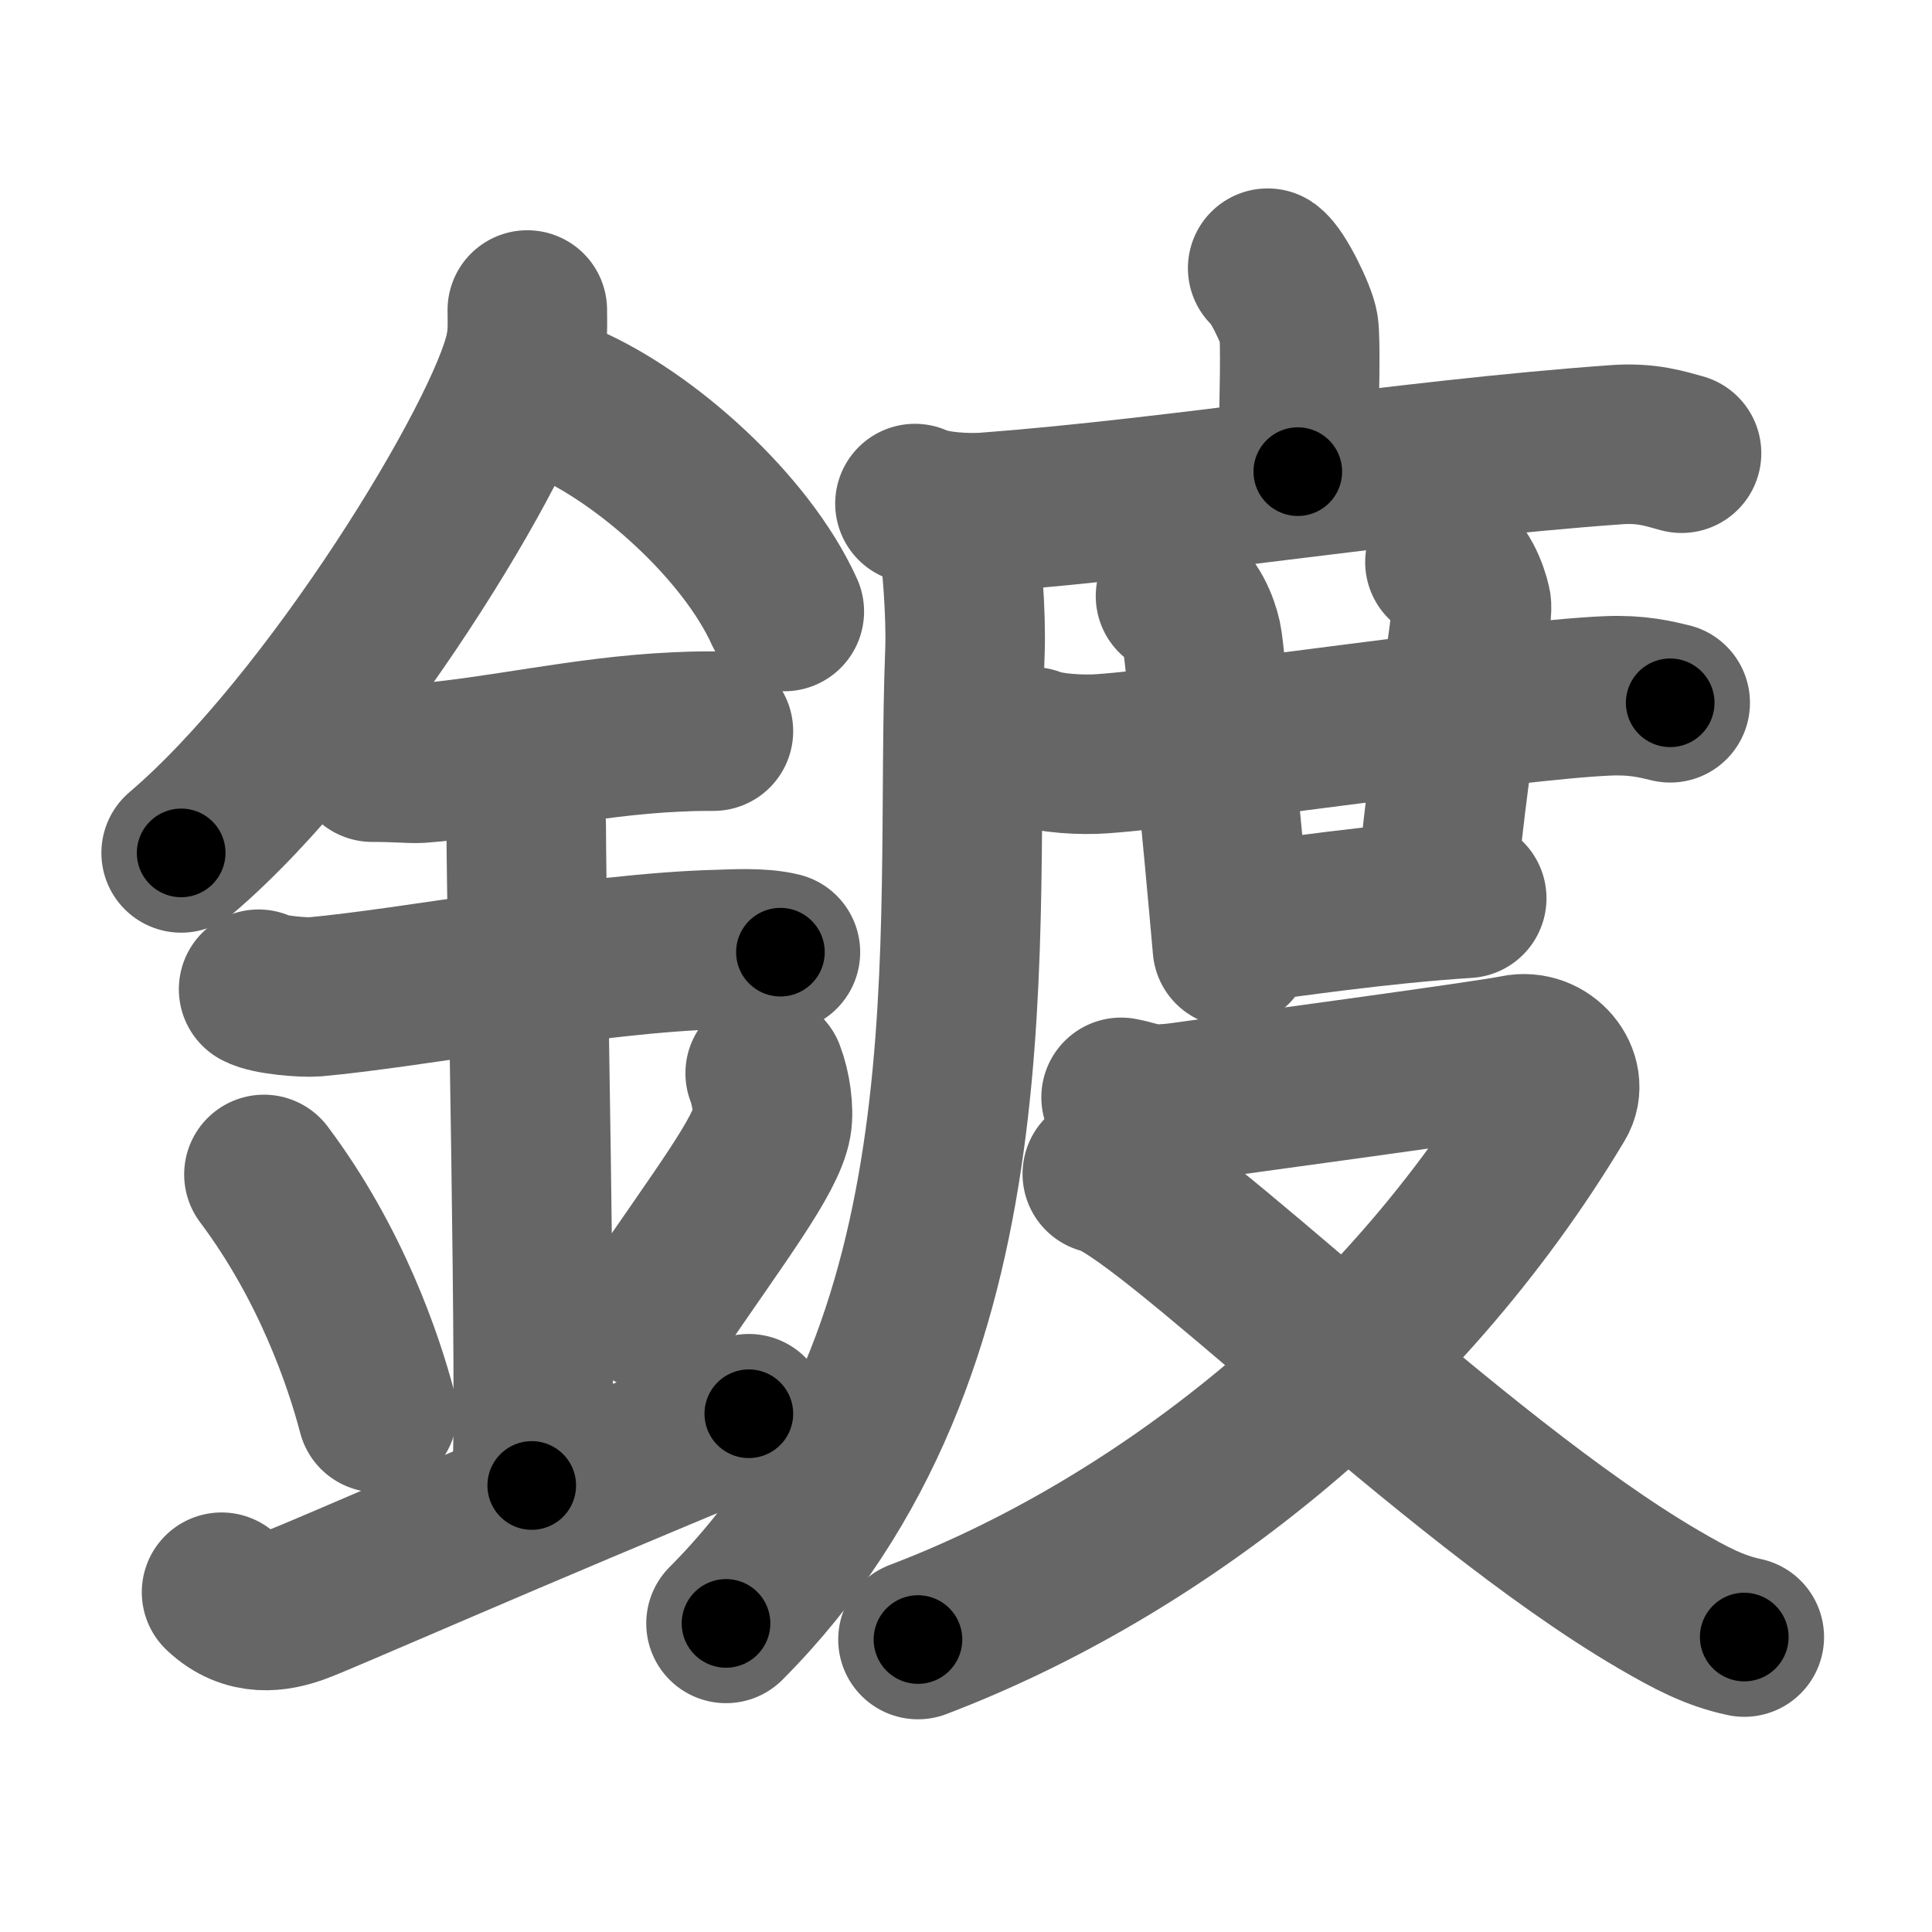 <svg xmlns="http://www.w3.org/2000/svg" width="109" height="109" viewBox="0 0 109 109" id="934d"><g fill="none" stroke="#666" stroke-width="9" stroke-linecap="round" stroke-linejoin="round"><g><g><path d="M29.75,17.49c0,0.78,0.05,1.4-0.15,2.33c-1.04,4.87-10.92,21.1-19.38,28.3" /><path d="M31.89,22.71c4.47,1.91,10.18,6.98,12.36,11.79" /><path d="M21,43c1.5,0,2.18,0.09,2.67,0.06C28,42.74,33,41.53,38.1,41.3c0.74-0.03,0.9-0.05,2.15-0.05" /><path d="M14.59,55.81c0.59,0.33,2.56,0.48,3.17,0.43c5.49-0.49,15.74-2.49,22.78-2.67c0.75-0.02,2.38-0.13,3.49,0.15" /><path d="M28.45,43.69c1.24,0.78,1.24,2.52,1.24,3.14c0,4.35,0.62,32.63,0.31,36.98" /><path d="M14.89,66.26c3.78,5.04,5.63,10.5,6.4,13.44" /><path d="M43.17,60.55c0.33,0.85,0.5,2.09,0.37,2.82c-0.33,1.85-2.93,5.23-6.62,10.66" /><path d="M12.5,89.83c1.5,1.42,3.13,1.09,4.28,0.68c1.34-0.48,11.55-5.01,25.47-10.75" /></g><g><g><path d="M71.52,15.13c0.53,0.35,1.64,2.63,1.75,3.34c0.11,0.7,0.05,3.75-0.05,8.14" /><g><path d="M51.62,28.41c1.05,0.49,2.99,0.57,4.04,0.49c10.98-0.83,23.32-2.93,35.52-3.81c1.75-0.13,2.81,0.24,3.69,0.48" /><path d="M54,29.94c0.25,1.31,0.52,4.74,0.44,6.83C53.81,52.87,56.5,76,40.96,91.59" /></g></g><g><g><path d="M58.24,42.13c1.01,0.4,2.86,0.47,3.87,0.4c5.26-0.36,23.09-3.05,28.59-3.27c1.68-0.07,2.69,0.19,3.53,0.39" /><path d="M66.32,33.63c0.83,0.37,1.33,1.66,1.49,2.4c0.17,0.74,1.2,11.48,1.72,17.42" /></g><path d="M81.52,31.71c0.83,0.37,1.33,1.66,1.49,2.4c0.17,0.74-1.48,9.76-1.98,16.6" /><path d="M69.53,52.17c3.22-0.42,8.22-1.17,13.22-1.49" /></g><g><path d="M63.25,61.91c1.2,0.23,1.35,0.58,3.75,0.23c2.4-0.35,16.89-2.29,18.54-2.64c1.65-0.35,2.98,1.35,2.25,2.56C79,76.75,65.15,87.42,51.79,92.5" /><path d="M62.19,66.23c3.35,0.62,19.72,17.21,31.39,24.01c1.82,1.06,3.14,1.76,4.83,2.12" /></g></g></g></g><g fill="none" stroke="#000" stroke-width="5" stroke-linecap="round" stroke-linejoin="round"><g><g><path d="M29.75,17.49c0,0.78,0.05,1.4-0.15,2.33c-1.04,4.87-10.92,21.1-19.38,28.3" stroke-dasharray="36.94" stroke-dashoffset="36.94"><animate id="0" attributeName="stroke-dashoffset" values="36.94;0" dur="0.37s" fill="freeze" begin="0s;934d.click" /></path><path d="M31.89,22.71c4.47,1.91,10.18,6.98,12.36,11.79" stroke-dasharray="17.4" stroke-dashoffset="17.4"><animate attributeName="stroke-dashoffset" values="17.4" fill="freeze" begin="934d.click" /><animate id="1" attributeName="stroke-dashoffset" values="17.4;0" dur="0.17s" fill="freeze" begin="0.end" /></path><path d="M21,43c1.5,0,2.18,0.09,2.67,0.06C28,42.74,33,41.53,38.1,41.3c0.74-0.03,0.9-0.05,2.15-0.05" stroke-dasharray="19.37" stroke-dashoffset="19.37"><animate attributeName="stroke-dashoffset" values="19.37" fill="freeze" begin="934d.click" /><animate id="2" attributeName="stroke-dashoffset" values="19.37;0" dur="0.19s" fill="freeze" begin="1.end" /></path><path d="M14.59,55.81c0.59,0.33,2.56,0.48,3.17,0.43c5.49-0.49,15.74-2.49,22.78-2.67c0.75-0.02,2.38-0.13,3.49,0.15" stroke-dasharray="29.67" stroke-dashoffset="29.67"><animate attributeName="stroke-dashoffset" values="29.67" fill="freeze" begin="934d.click" /><animate id="3" attributeName="stroke-dashoffset" values="29.67;0" dur="0.3s" fill="freeze" begin="2.end" /></path><path d="M28.45,43.69c1.24,0.78,1.24,2.52,1.24,3.14c0,4.35,0.62,32.63,0.31,36.98" stroke-dasharray="40.51" stroke-dashoffset="40.51"><animate attributeName="stroke-dashoffset" values="40.51" fill="freeze" begin="934d.click" /><animate id="4" attributeName="stroke-dashoffset" values="40.51;0" dur="0.41s" fill="freeze" begin="3.end" /></path><path d="M14.89,66.26c3.78,5.04,5.63,10.5,6.4,13.44" stroke-dasharray="14.98" stroke-dashoffset="14.98"><animate attributeName="stroke-dashoffset" values="14.98" fill="freeze" begin="934d.click" /><animate id="5" attributeName="stroke-dashoffset" values="14.98;0" dur="0.15s" fill="freeze" begin="4.end" /></path><path d="M43.17,60.55c0.33,0.85,0.5,2.09,0.37,2.82c-0.33,1.85-2.93,5.23-6.62,10.66" stroke-dasharray="15.47" stroke-dashoffset="15.47"><animate attributeName="stroke-dashoffset" values="15.47" fill="freeze" begin="934d.click" /><animate id="6" attributeName="stroke-dashoffset" values="15.47;0" dur="0.15s" fill="freeze" begin="5.end" /></path><path d="M12.5,89.83c1.5,1.42,3.13,1.09,4.28,0.68c1.34-0.48,11.55-5.01,25.47-10.75" stroke-dasharray="32.24" stroke-dashoffset="32.24"><animate attributeName="stroke-dashoffset" values="32.24" fill="freeze" begin="934d.click" /><animate id="7" attributeName="stroke-dashoffset" values="32.24;0" dur="0.32s" fill="freeze" begin="6.end" /></path></g><g><g><path d="M71.52,15.13c0.53,0.35,1.64,2.63,1.75,3.34c0.11,0.7,0.05,3.75-0.05,8.14" stroke-dasharray="11.95" stroke-dashoffset="11.95"><animate attributeName="stroke-dashoffset" values="11.95" fill="freeze" begin="934d.click" /><animate id="8" attributeName="stroke-dashoffset" values="11.95;0" dur="0.12s" fill="freeze" begin="7.end" /></path><g><path d="M51.62,28.41c1.05,0.49,2.99,0.57,4.04,0.49c10.98-0.83,23.32-2.93,35.52-3.81c1.75-0.13,2.81,0.24,3.69,0.48" stroke-dasharray="43.58" stroke-dashoffset="43.58"><animate attributeName="stroke-dashoffset" values="43.58" fill="freeze" begin="934d.click" /><animate id="9" attributeName="stroke-dashoffset" values="43.58;0" dur="0.44s" fill="freeze" begin="8.end" /></path><path d="M54,29.94c0.25,1.31,0.52,4.74,0.44,6.83C53.81,52.87,56.5,76,40.96,91.59" stroke-dasharray="64.93" stroke-dashoffset="64.93"><animate attributeName="stroke-dashoffset" values="64.93" fill="freeze" begin="934d.click" /><animate id="10" attributeName="stroke-dashoffset" values="64.93;0" dur="0.49s" fill="freeze" begin="9.end" /></path></g></g><g><g><path d="M58.24,42.13c1.01,0.4,2.86,0.47,3.87,0.4c5.26-0.36,23.09-3.05,28.59-3.27c1.68-0.07,2.69,0.19,3.53,0.39" stroke-dasharray="36.26" stroke-dashoffset="36.26"><animate attributeName="stroke-dashoffset" values="36.26" fill="freeze" begin="934d.click" /><animate id="11" attributeName="stroke-dashoffset" values="36.26;0" dur="0.36s" fill="freeze" begin="10.end" /></path><path d="M66.32,33.63c0.83,0.37,1.33,1.66,1.49,2.4c0.17,0.74,1.2,11.48,1.72,17.42" stroke-dasharray="20.42" stroke-dashoffset="20.42"><animate attributeName="stroke-dashoffset" values="20.42" fill="freeze" begin="934d.click" /><animate id="12" attributeName="stroke-dashoffset" values="20.42;0" dur="0.2s" fill="freeze" begin="11.end" /></path></g><path d="M81.52,31.71c0.83,0.37,1.33,1.66,1.49,2.4c0.17,0.74-1.48,9.76-1.98,16.6" stroke-dasharray="19.64" stroke-dashoffset="19.64"><animate attributeName="stroke-dashoffset" values="19.64" fill="freeze" begin="934d.click" /><animate id="13" attributeName="stroke-dashoffset" values="19.64;0" dur="0.2s" fill="freeze" begin="12.end" /></path><path d="M69.53,52.17c3.22-0.42,8.22-1.17,13.22-1.49" stroke-dasharray="13.31" stroke-dashoffset="13.31"><animate attributeName="stroke-dashoffset" values="13.31" fill="freeze" begin="934d.click" /><animate id="14" attributeName="stroke-dashoffset" values="13.31;0" dur="0.13s" fill="freeze" begin="13.end" /></path></g><g><path d="M63.25,61.91c1.2,0.23,1.35,0.58,3.75,0.23c2.4-0.35,16.89-2.29,18.54-2.64c1.65-0.35,2.98,1.35,2.25,2.56C79,76.75,65.15,87.42,51.79,92.5" stroke-dasharray="74.77" stroke-dashoffset="74.77"><animate attributeName="stroke-dashoffset" values="74.77" fill="freeze" begin="934d.click" /><animate id="15" attributeName="stroke-dashoffset" values="74.77;0" dur="0.56s" fill="freeze" begin="14.end" /></path><path d="M62.19,66.23c3.35,0.62,19.72,17.21,31.39,24.01c1.82,1.06,3.14,1.76,4.83,2.12" stroke-dasharray="44.9" stroke-dashoffset="44.9"><animate attributeName="stroke-dashoffset" values="44.9" fill="freeze" begin="934d.click" /><animate id="16" attributeName="stroke-dashoffset" values="44.9;0" dur="0.45s" fill="freeze" begin="15.end" /></path></g></g></g></g></svg>